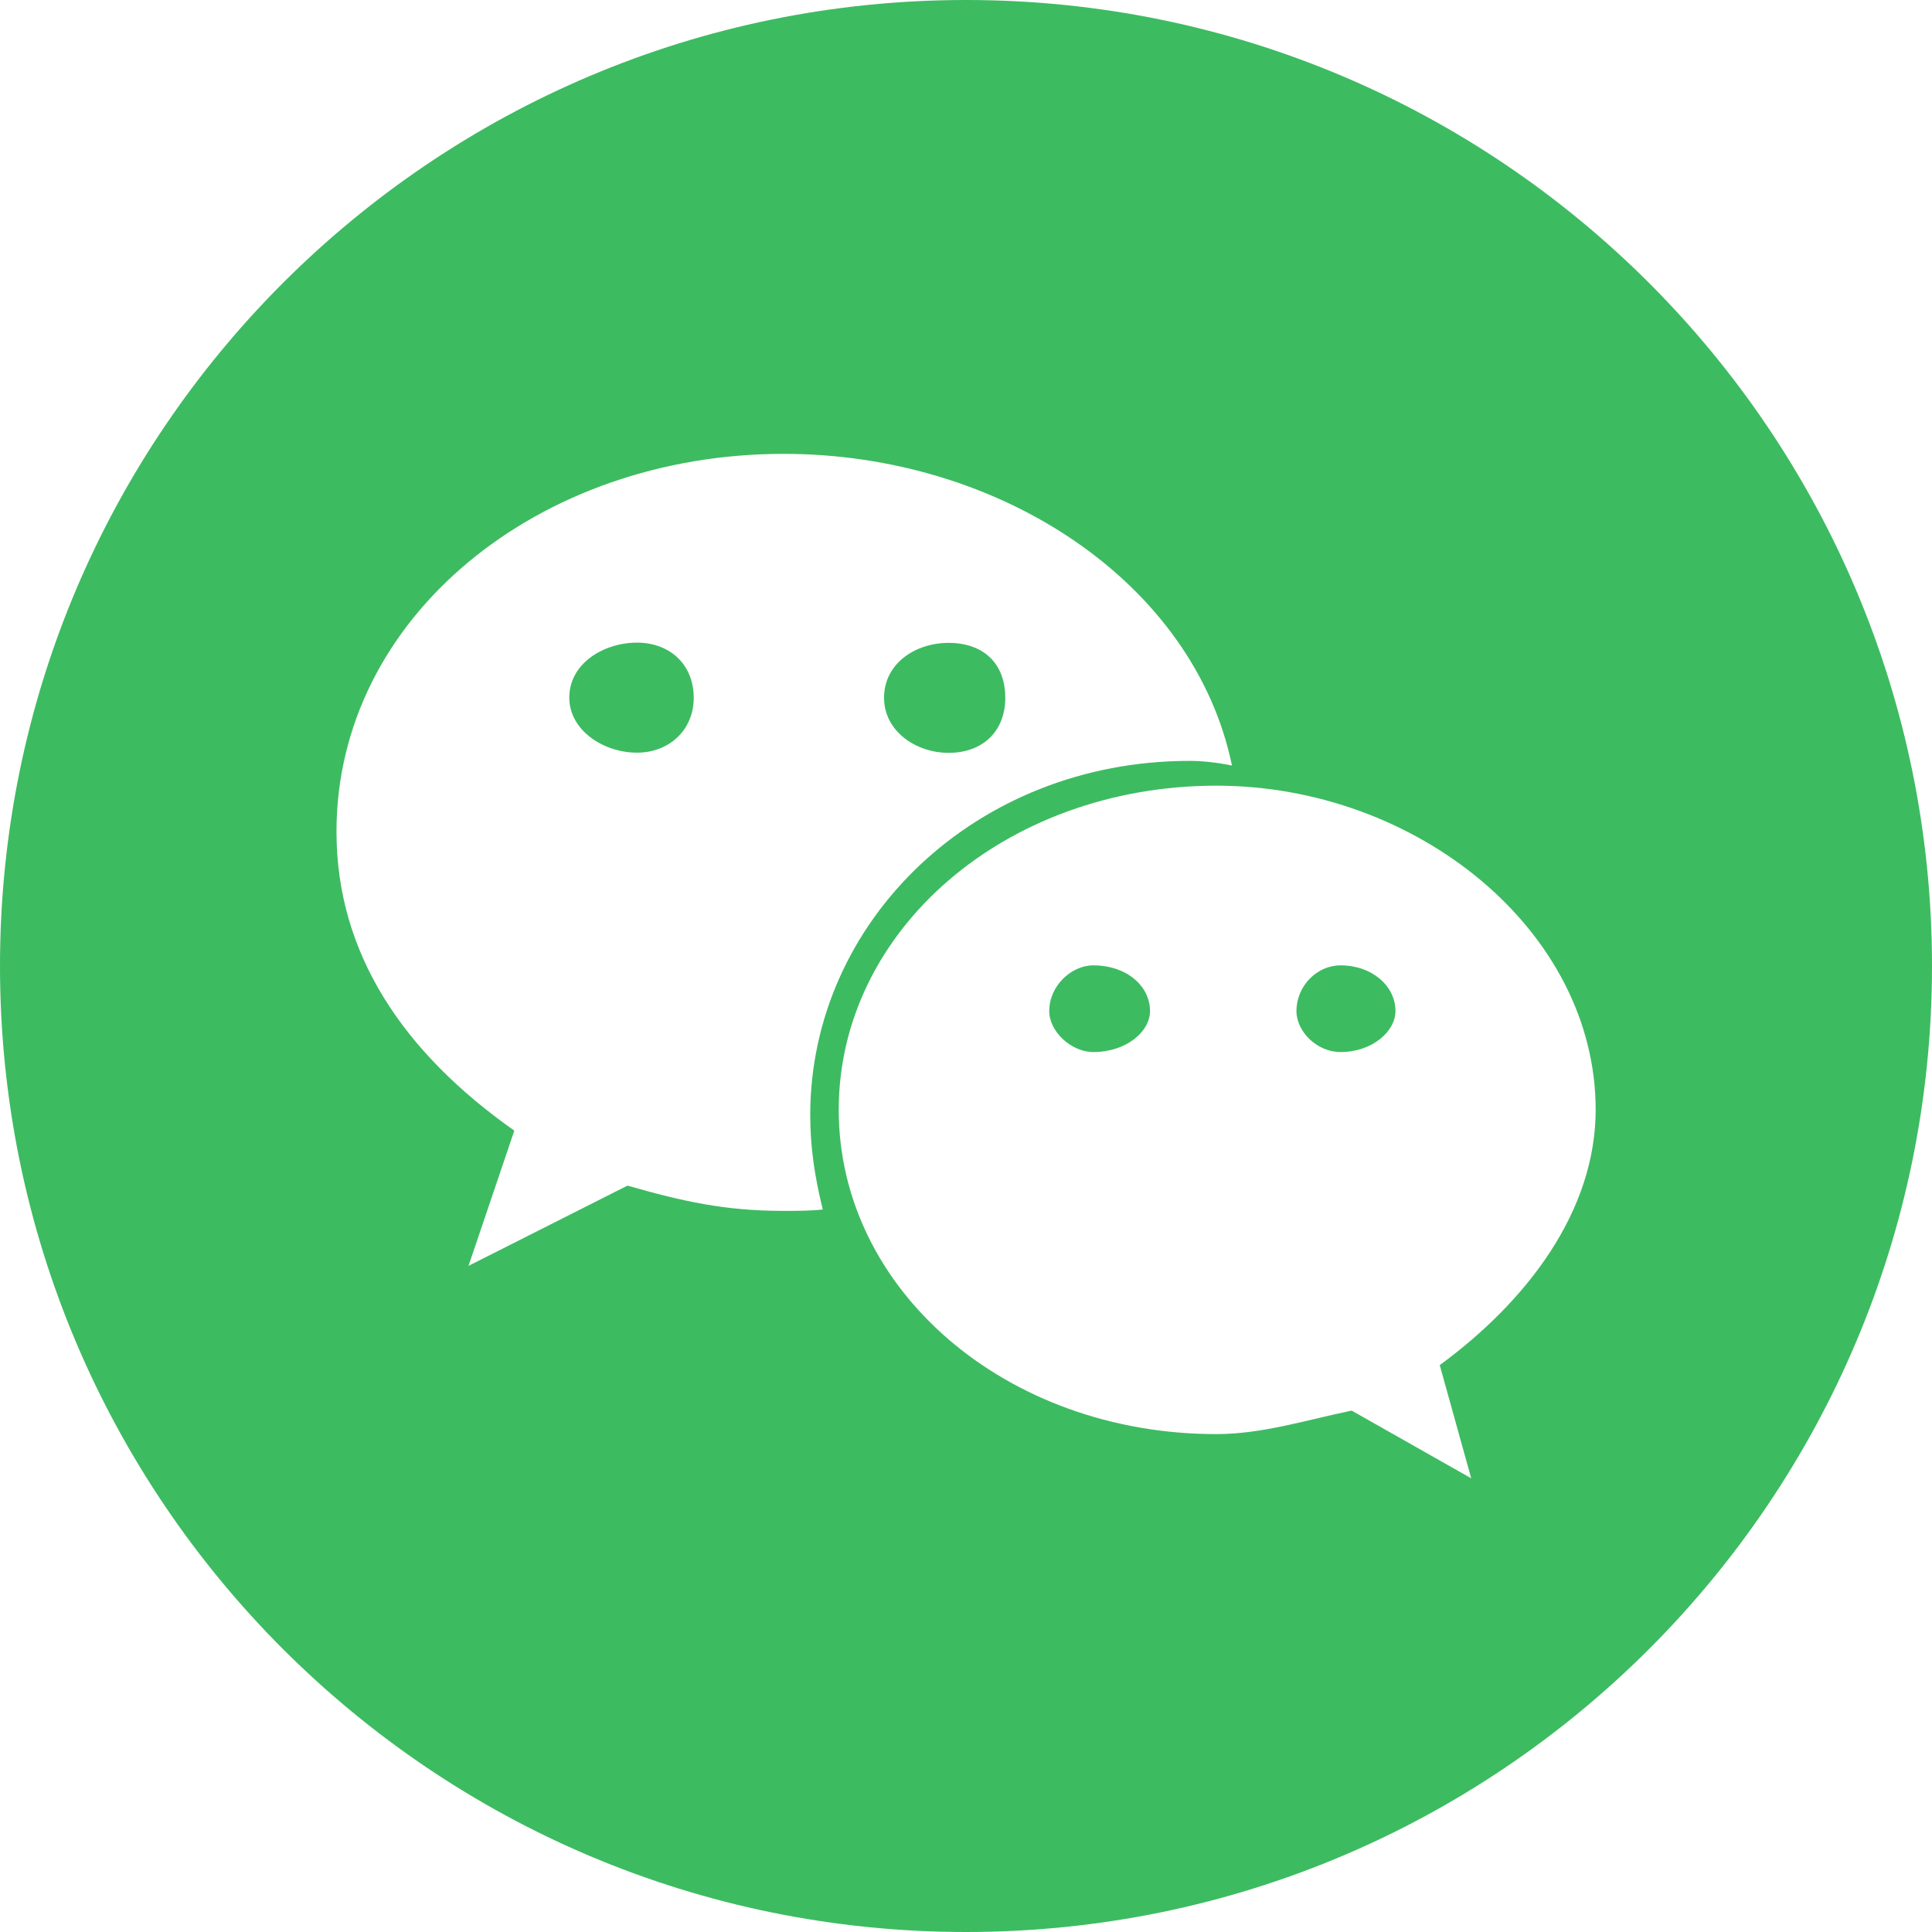<?xml version="1.0" encoding="UTF-8"?>
<svg width="24px" height="24px" viewBox="0 0 24 24" version="1.1" xmlns="http://www.w3.org/2000/svg" xmlns:xlink="http://www.w3.org/1999/xlink">
    <!-- Generator: Sketch 48.2 (47327) - http://www.bohemiancoding.com/sketch -->
    <title>微信支付</title>
    <desc>Created with Sketch.</desc>
    <defs></defs>
    <g id="14在线支付" stroke="none" stroke-width="1" fill="none" fill-rule="evenodd" transform="translate(-15, -232)">
        <g id="Group-Copy-2" transform="translate(15, 232)" fill="#3DBB61" fill-rule="nonzero">
            <g id="微信支付">
                <path d="M13.581,11.992 C13.308,11.992 13.034,12.247 13.034,12.56 C13.034,12.815 13.308,13.069 13.581,13.069 C13.991,13.069 14.286,12.815 14.286,12.56 C14.286,12.247 13.994,11.992 13.581,11.992 Z M11.783,9.352 C12.214,9.352 12.488,9.079 12.488,8.669 C12.488,8.238 12.214,7.986 11.783,7.986 C11.373,7.986 10.982,8.24 10.982,8.669 C10.982,9.079 11.373,9.352 11.783,9.352 Z M12,0 C5.373,0 0,5.373 0,12 C0,18.627 5.373,24 12,24 C18.627,24 24,18.627 24,12 C24,5.373 18.627,5.71226853e-16 12,0 Z M9.73,15.042 C9.007,15.042 8.479,14.924 7.795,14.728 L5.82,15.725 L6.389,14.045 C5,13.067 4.18,11.837 4.18,10.331 C4.18,7.672 6.683,5.638 9.733,5.638 C12.431,5.638 14.835,7.241 15.304,9.51 C15.109,9.47 14.932,9.452 14.776,9.452 C12.118,9.452 10.065,11.445 10.065,13.852 C10.065,14.262 10.124,14.634 10.221,15.025 C10.063,15.042 9.888,15.042 9.73,15.042 Z M17.885,16.958 L18.276,18.364 L16.791,17.523 C16.223,17.641 15.677,17.815 15.111,17.815 C12.49,17.815 10.419,16.017 10.419,13.787 C10.419,11.558 12.49,9.76 15.111,9.76 C17.595,9.76 19.822,11.558 19.822,13.787 C19.82,15.042 18.978,16.156 17.885,16.958 Z M7.913,7.983 C7.503,7.983 7.072,8.238 7.072,8.666 C7.072,9.076 7.501,9.35 7.913,9.35 C8.305,9.35 8.618,9.076 8.618,8.666 C8.615,8.238 8.305,7.983 7.913,7.983 Z M16.652,11.992 C16.36,11.992 16.105,12.247 16.105,12.56 C16.105,12.815 16.36,13.069 16.652,13.069 C17.043,13.069 17.335,12.815 17.335,12.56 C17.335,12.247 17.043,11.992 16.652,11.992 Z" id="Shape"></path>
            </g>
        </g>
    </g>
</svg>